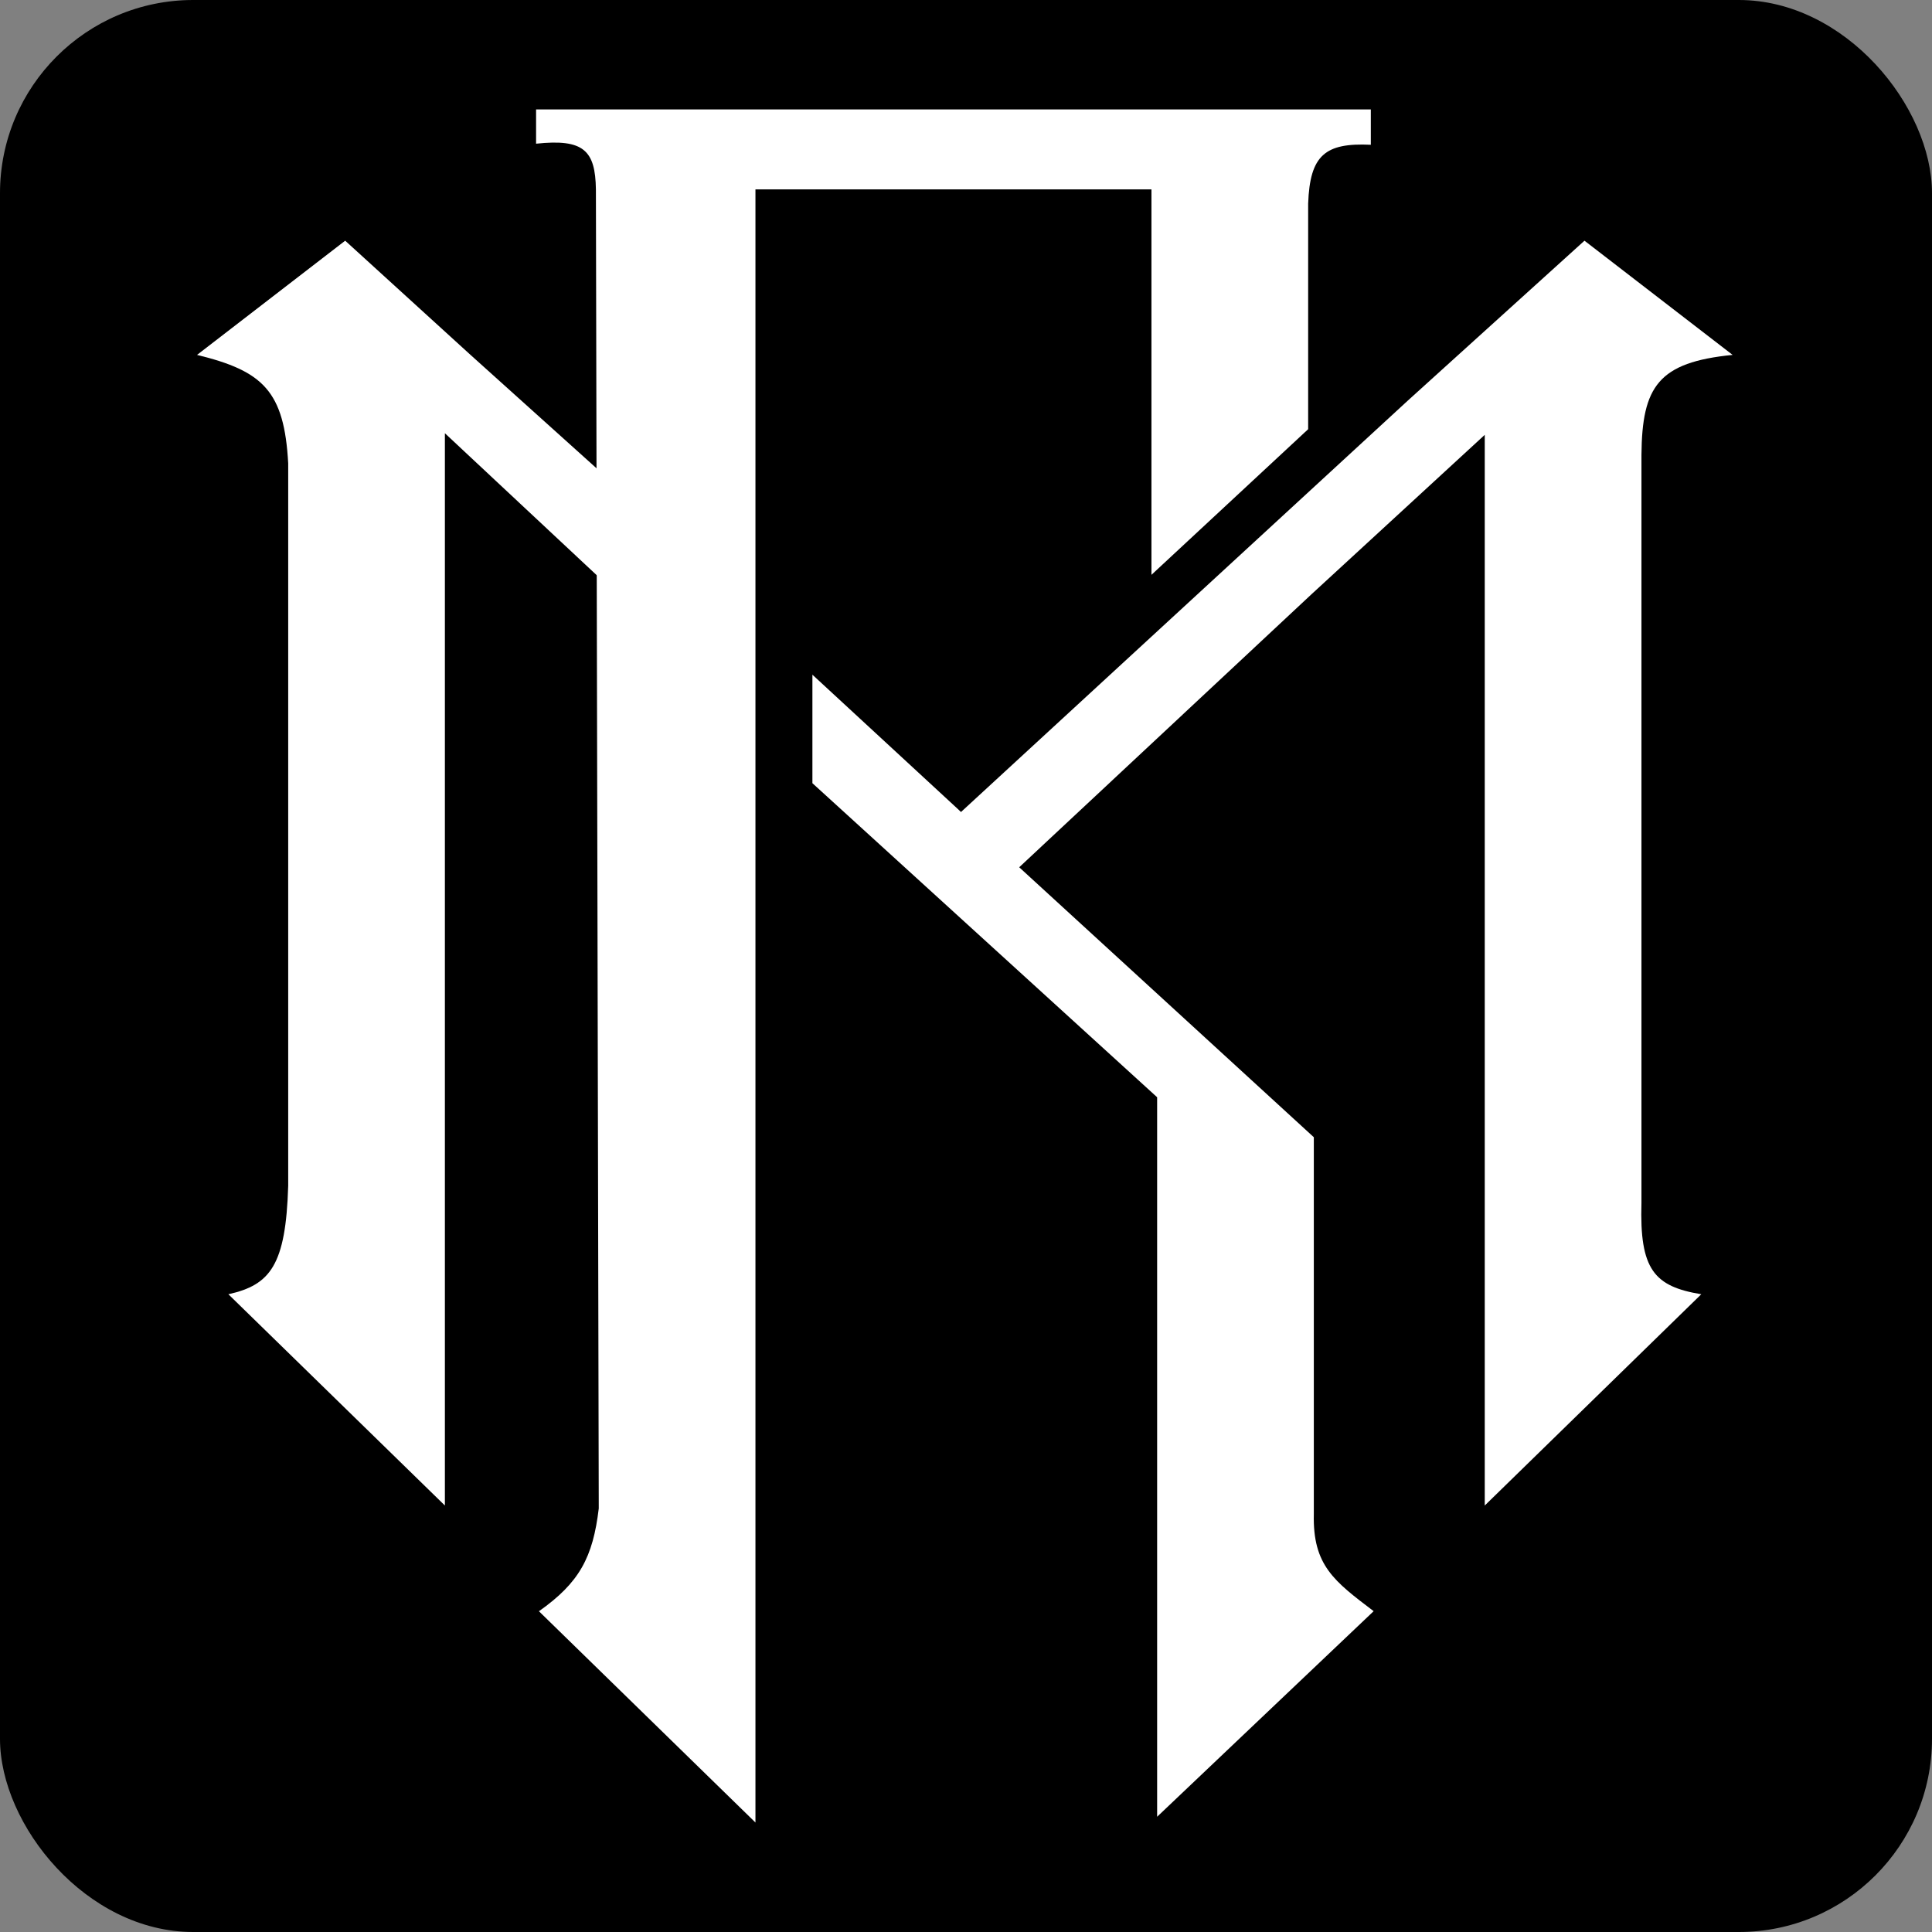 <svg width="300" height="300" viewBox="0 0 300 300" fill="none" xmlns="http://www.w3.org/2000/svg">
<rect x="0" y="0" width="300" height="300" fill="#808080" stroke="none"/>
<rect width="300" height="300" rx="30" fill="black"/>
<path d="M30.596 55.109L53.6 37.375L73.065 55.109L94.742 74.616V91.267L69.083 67.273V233.777L35.462 200.97C41.975 199.524 44.381 196.461 44.752 184.122V71.956C44.139 60.739 40.868 57.616 30.596 55.109Z" fill="white"/>
<path d="M230.552 67.522L203.567 92.35L158.001 134.911L147.826 127.374L218.608 62.202L246.036 37.375L269.04 55.109C257.51 56.256 254.977 59.994 254.884 70.626V186.783C254.577 197.14 256.857 199.763 264.174 200.97L230.552 233.777V67.522Z" fill="white"/>
<path d="M126.15 104.766L148.712 125.603L157.56 134.026L204.01 176.588V235.109C203.823 243.09 207.188 245.538 213.3 250.183L179.679 282.104V170.381L126.15 121.613V104.766Z" fill="white"/>
<path d="M83.242 16.992H117.306H212.861V22.481C205.776 22.149 203.399 24.072 203.129 31.623V66.647L178.798 89.258V29.406H117.306V283L83.685 250.192C89.991 245.747 92.069 241.803 92.975 234.232L92.532 29.406C92.442 23.375 90.651 21.521 83.242 22.312V16.992Z" fill="white"/>
</svg>
